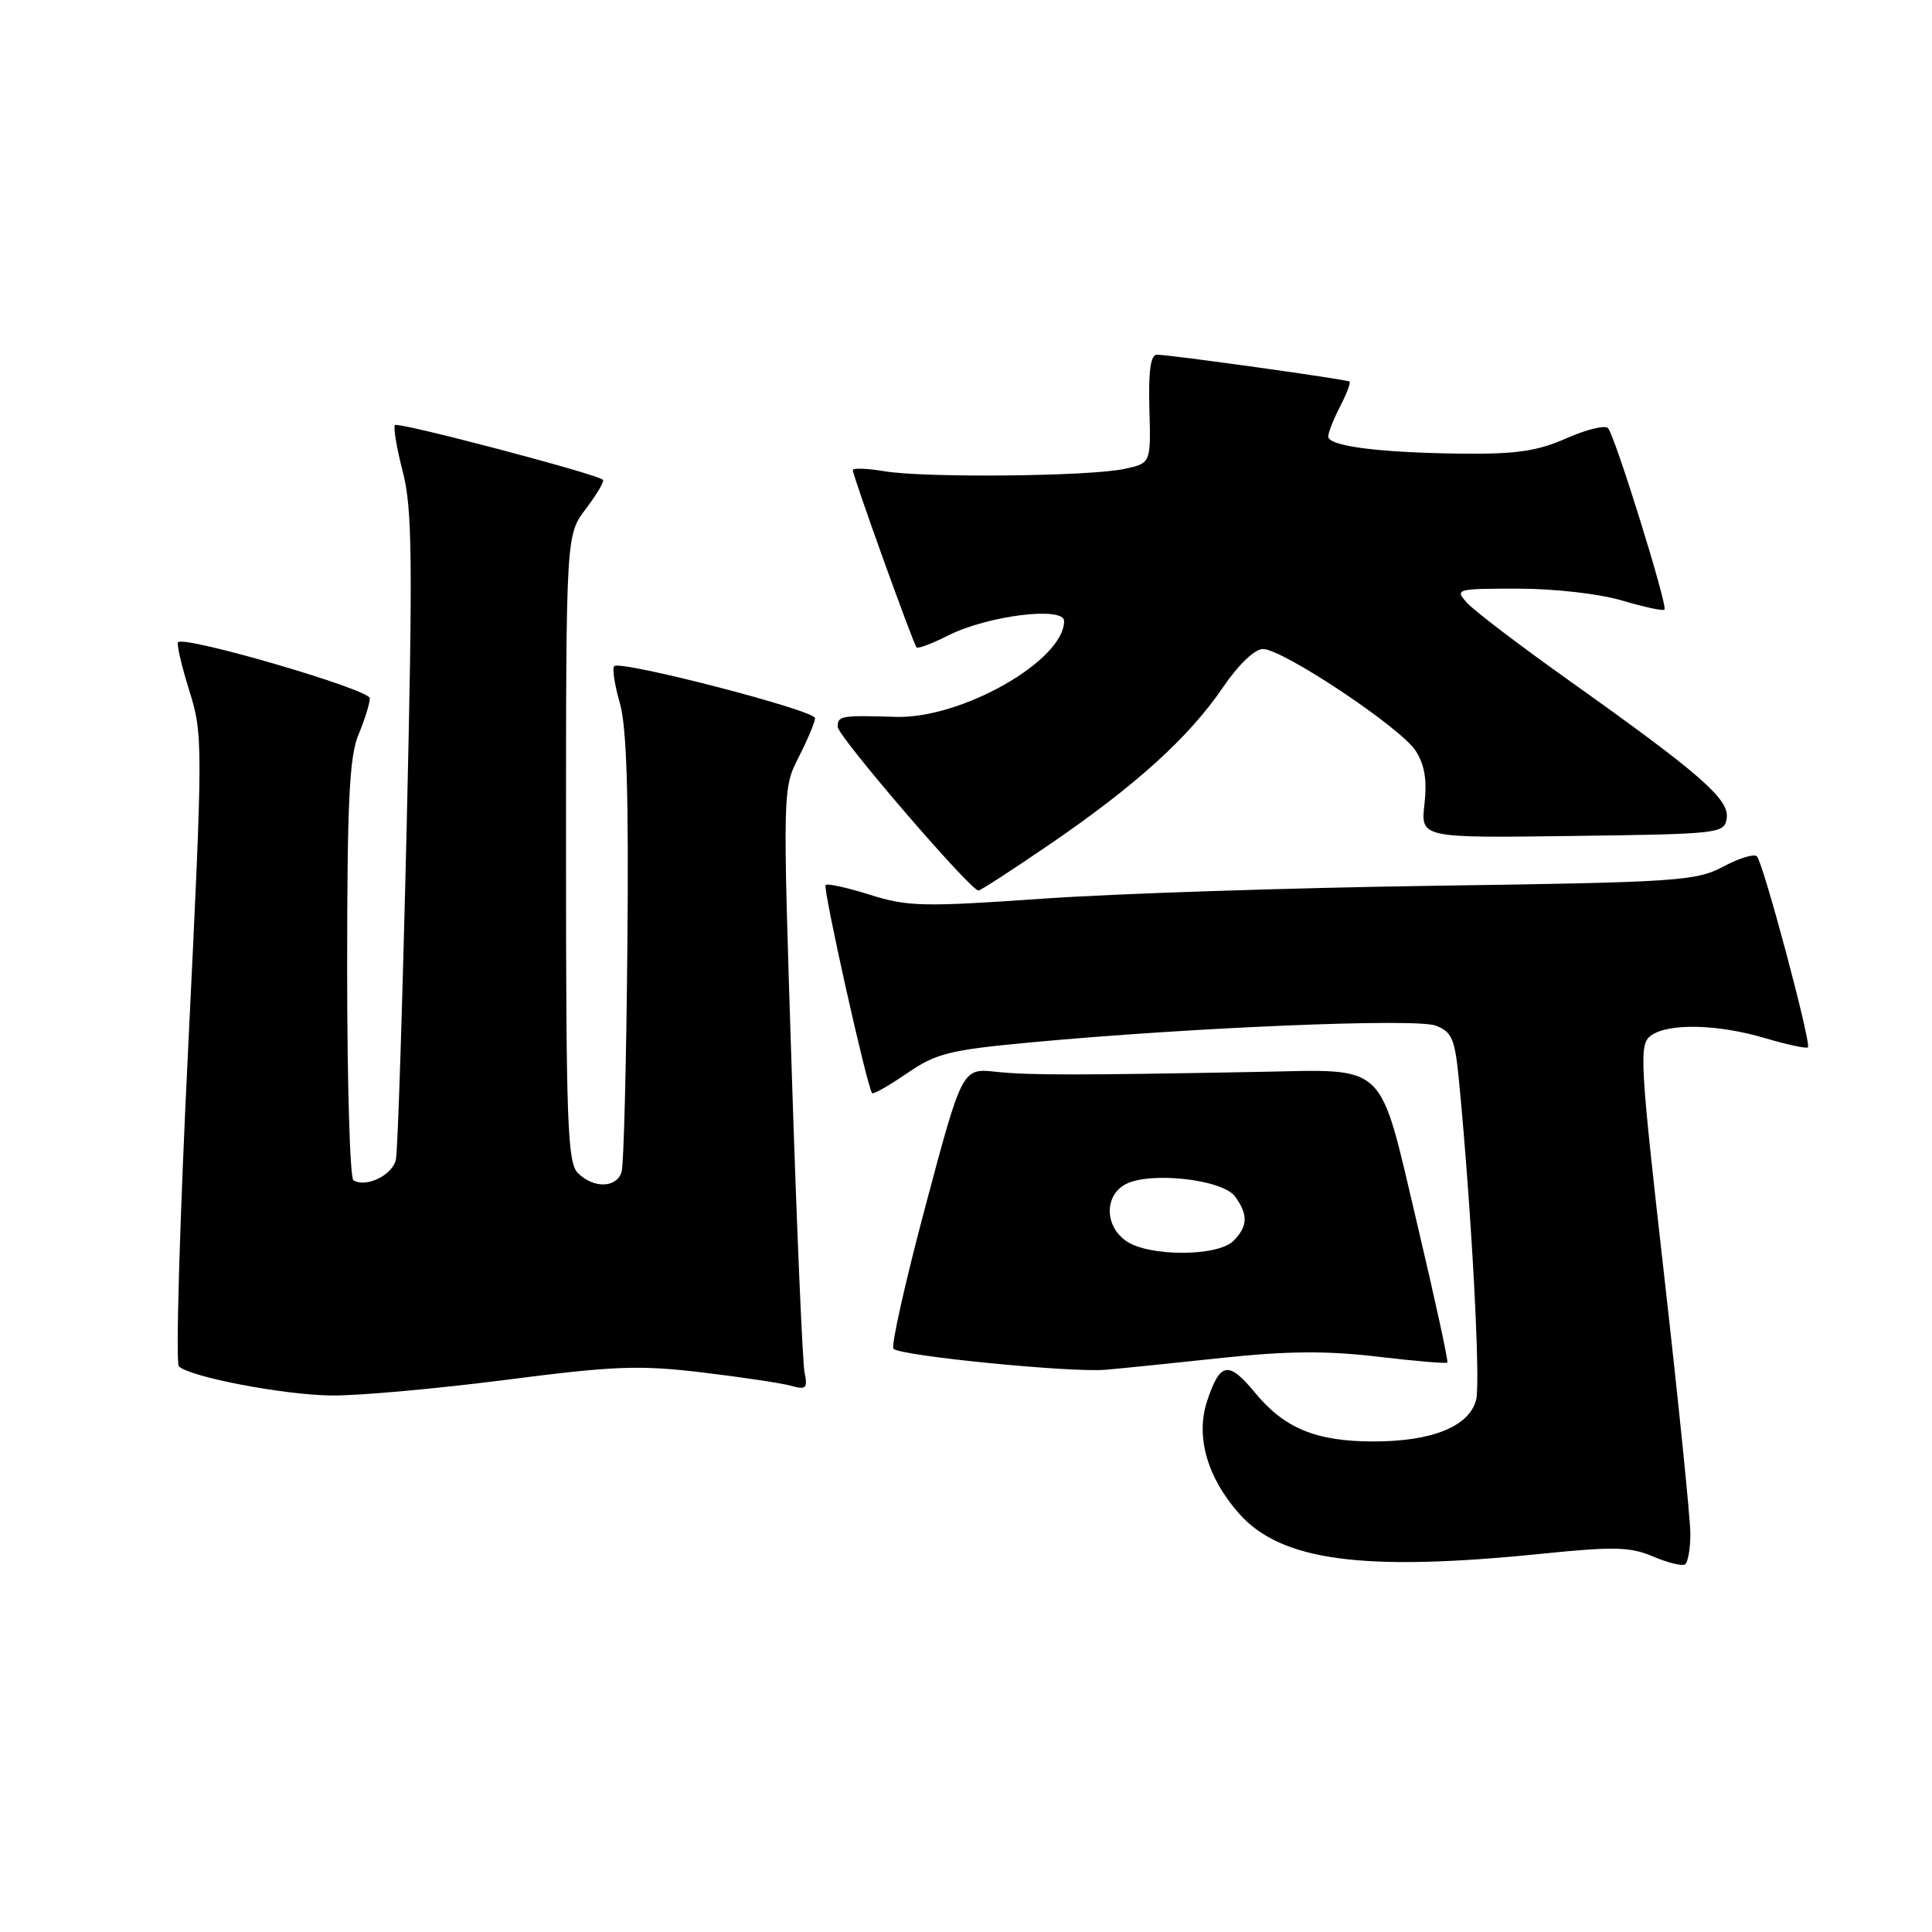 <?xml version="1.0" encoding="UTF-8" standalone="no"?>
<!DOCTYPE svg PUBLIC "-//W3C//DTD SVG 1.1//EN" "http://www.w3.org/Graphics/SVG/1.1/DTD/svg11.dtd" >
<svg xmlns="http://www.w3.org/2000/svg" xmlns:xlink="http://www.w3.org/1999/xlink" version="1.1" viewBox="0 0 256 256">
 <g >
 <path fill="currentColor"
d=" M 223.98 203.19 C 223.97 201.16 222.41 185.78 220.51 169.00 C 217.30 140.70 217.17 138.41 218.72 137.25 C 220.99 135.54 227.56 135.68 233.92 137.57 C 236.82 138.43 239.36 138.97 239.56 138.78 C 240.04 138.29 233.64 114.31 232.80 113.47 C 232.43 113.10 230.41 113.72 228.32 114.84 C 224.75 116.74 222.28 116.91 190.00 117.37 C 171.03 117.64 147.69 118.41 138.14 119.08 C 122.36 120.18 120.28 120.14 115.30 118.57 C 112.29 117.62 109.63 117.03 109.40 117.27 C 109.00 117.67 114.90 144.09 115.56 144.85 C 115.72 145.04 117.80 143.85 120.18 142.22 C 124.04 139.57 125.80 139.13 136.50 138.13 C 157.92 136.13 187.60 134.90 190.23 135.90 C 192.40 136.72 192.78 137.63 193.32 143.17 C 194.97 160.24 196.20 183.07 195.60 185.46 C 194.71 189.00 189.79 191.00 182.00 191.00 C 174.38 191.00 170.19 189.27 166.27 184.51 C 162.78 180.28 161.66 180.48 159.95 185.64 C 158.41 190.31 159.93 195.72 164.14 200.51 C 169.71 206.85 180.57 208.30 204.39 205.87 C 213.81 204.91 216.03 204.96 219.00 206.23 C 220.93 207.05 222.84 207.53 223.25 207.30 C 223.66 207.07 223.99 205.22 223.98 203.19 Z  M 66.86 182.86 C 81.39 180.98 84.71 180.86 93.00 181.85 C 98.22 182.47 103.54 183.27 104.80 183.62 C 106.82 184.18 107.04 183.96 106.61 181.88 C 106.34 180.57 105.57 162.62 104.91 142.00 C 103.70 104.50 103.70 104.50 105.85 100.29 C 107.03 97.97 108.00 95.66 108.00 95.16 C 108.00 94.12 82.22 87.45 81.39 88.27 C 81.10 88.56 81.44 90.76 82.13 93.15 C 83.04 96.29 83.32 105.28 83.13 125.50 C 82.99 140.90 82.65 154.29 82.37 155.25 C 81.74 157.43 78.66 157.52 76.57 155.43 C 75.19 154.05 75.00 148.75 75.00 112.36 C 75.00 70.87 75.00 70.87 77.64 67.41 C 79.09 65.50 80.10 63.78 79.89 63.57 C 79.08 62.80 52.78 55.88 52.34 56.32 C 52.09 56.58 52.55 59.34 53.36 62.46 C 54.63 67.33 54.71 74.02 53.88 109.81 C 53.34 132.74 52.71 152.46 52.46 153.63 C 52.04 155.70 48.50 157.43 46.83 156.39 C 46.37 156.11 46.00 143.52 46.00 128.41 C 46.00 106.25 46.29 100.24 47.50 97.35 C 48.33 95.37 49.00 93.20 49.00 92.52 C 49.00 91.36 24.45 84.19 23.59 85.10 C 23.38 85.32 24.05 88.20 25.08 91.50 C 26.91 97.38 26.91 98.33 24.93 138.90 C 23.81 161.67 23.26 180.64 23.70 181.05 C 25.21 182.47 37.51 184.82 43.86 184.91 C 47.36 184.96 57.71 184.03 66.86 182.86 Z  M 162.00 179.92 C 170.53 179.01 175.82 178.97 182.50 179.76 C 187.45 180.35 191.63 180.70 191.78 180.55 C 191.94 180.40 190.11 172.02 187.73 161.94 C 182.63 140.40 184.02 141.71 166.75 142.03 C 142.69 142.48 136.29 142.48 132.00 142.02 C 127.50 141.53 127.50 141.53 122.63 159.81 C 119.95 169.87 118.04 178.38 118.39 178.72 C 119.33 179.67 141.93 181.90 146.50 181.50 C 148.70 181.31 155.68 180.60 162.00 179.92 Z  M 139.24 111.78 C 150.55 104.03 157.52 97.71 162.02 91.12 C 164.09 88.07 166.25 86.00 167.35 86.00 C 169.97 86.00 185.53 96.36 187.56 99.45 C 188.77 101.31 189.11 103.32 188.75 106.54 C 188.24 111.04 188.24 111.04 208.37 110.77 C 228.00 110.51 228.51 110.45 228.80 108.39 C 229.16 105.90 225.24 102.49 207.81 90.10 C 201.37 85.52 195.34 80.93 194.40 79.89 C 192.74 78.05 192.92 78.00 201.16 78.00 C 205.95 78.00 211.94 78.68 214.92 79.57 C 217.82 80.43 220.36 80.98 220.55 80.78 C 221.02 80.32 213.99 57.72 213.07 56.73 C 212.68 56.30 210.19 56.91 207.55 58.08 C 203.71 59.78 200.90 60.19 193.62 60.11 C 182.72 59.98 176.00 59.12 176.00 57.84 C 176.00 57.32 176.71 55.53 177.57 53.86 C 178.44 52.18 179.00 50.70 178.82 50.56 C 178.44 50.27 155.03 47.00 153.30 47.00 C 152.46 47.00 152.16 49.15 152.30 54.19 C 152.50 61.38 152.50 61.38 149.00 62.13 C 144.39 63.13 122.66 63.34 117.25 62.45 C 114.91 62.06 113.00 61.99 113.00 62.29 C 113.00 63.06 121.02 85.35 121.45 85.78 C 121.65 85.98 123.54 85.27 125.65 84.20 C 130.88 81.56 141.00 80.31 141.00 82.29 C 141.00 87.52 127.43 95.25 118.71 94.99 C 111.41 94.77 111.00 94.84 111.00 96.31 C 111.00 97.55 128.58 118.00 129.65 118.00 C 129.93 118.00 134.24 115.20 139.24 111.78 Z  M 149.22 164.44 C 146.36 162.44 146.32 158.44 149.14 156.92 C 152.37 155.20 161.99 156.27 163.65 158.54 C 165.41 160.95 165.35 162.50 163.43 164.43 C 161.33 166.52 152.21 166.53 149.22 164.44 Z "/>
</g>
</svg>
